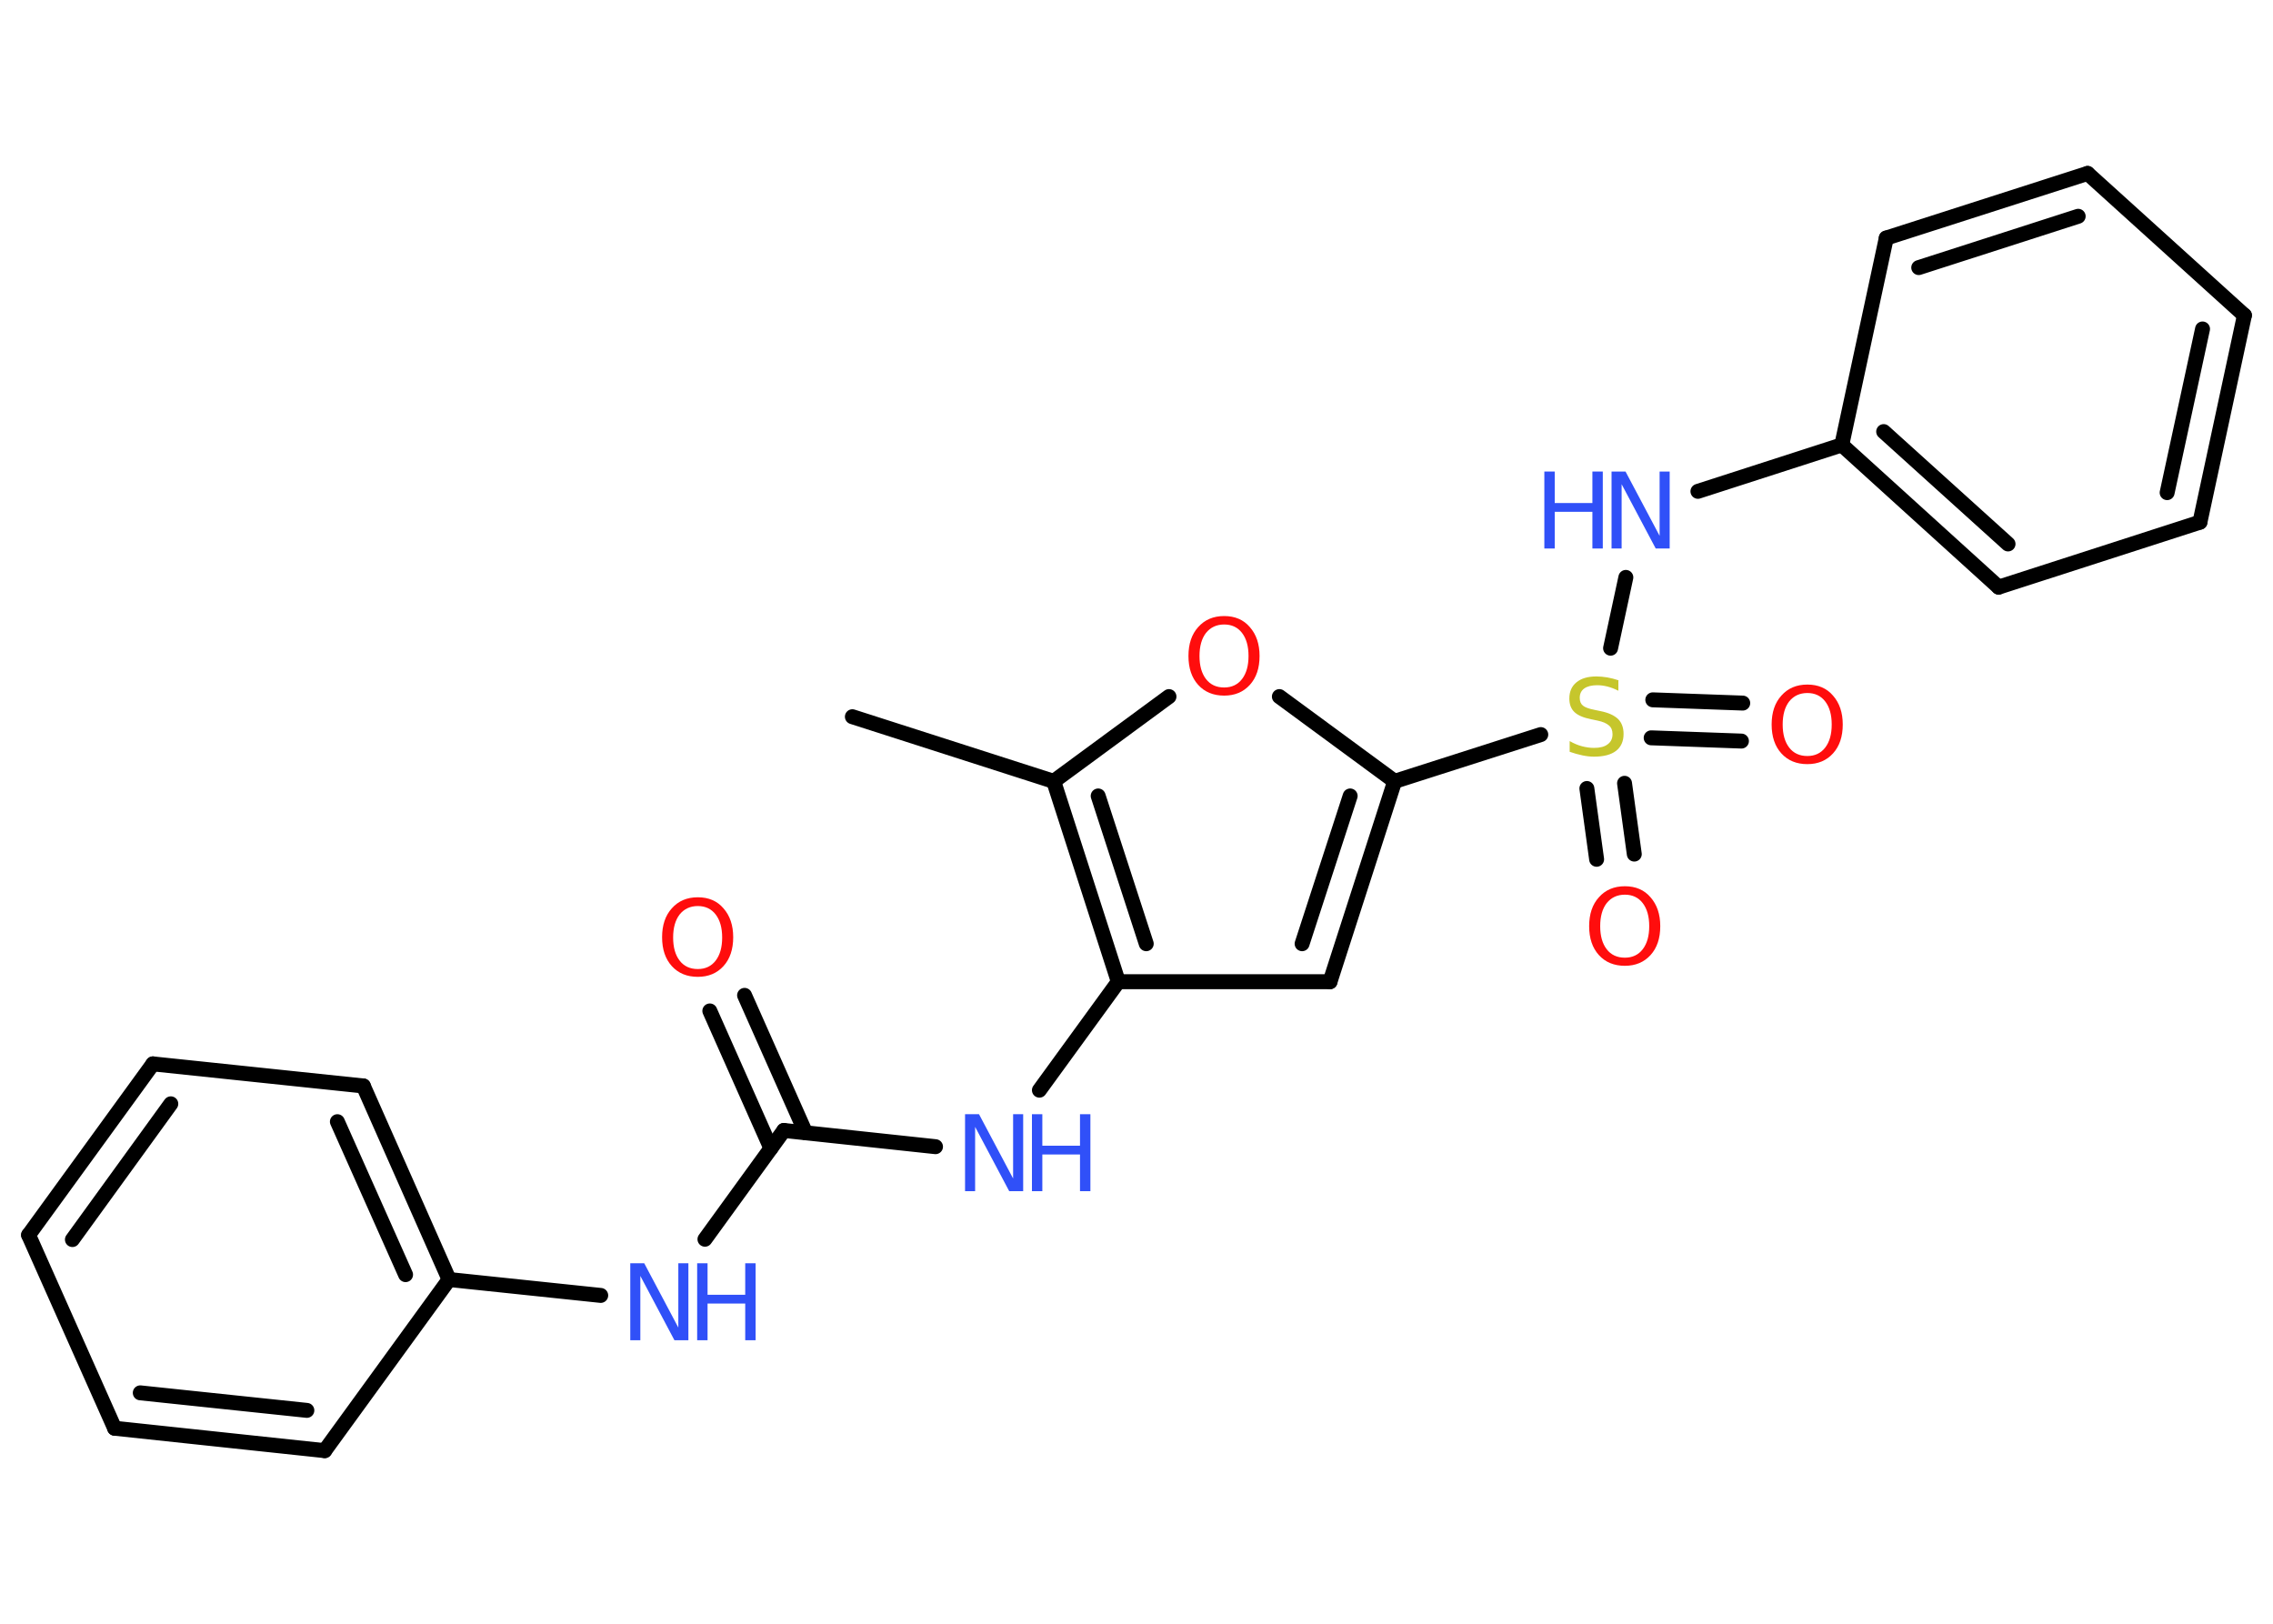 <?xml version='1.0' encoding='UTF-8'?>
<!DOCTYPE svg PUBLIC "-//W3C//DTD SVG 1.1//EN" "http://www.w3.org/Graphics/SVG/1.1/DTD/svg11.dtd">
<svg version='1.2' xmlns='http://www.w3.org/2000/svg' xmlns:xlink='http://www.w3.org/1999/xlink' width='70.0mm' height='50.0mm' viewBox='0 0 70.0 50.0'>
  <desc>Generated by the Chemistry Development Kit (http://github.com/cdk)</desc>
  <g stroke-linecap='round' stroke-linejoin='round' stroke='#000000' stroke-width='.46' fill='#3050F8'>
    <rect x='.0' y='.0' width='70.0' height='50.0' fill='#FFFFFF' stroke='none'/>
    <g id='mol1' class='mol'>
      <line id='mol1bnd1' class='bond' x1='26.25' y1='22.07' x2='32.45' y2='24.06'/>
      <line id='mol1bnd2' class='bond' x1='32.45' y1='24.06' x2='36.0' y2='21.45'/>
      <line id='mol1bnd3' class='bond' x1='39.4' y1='21.45' x2='42.95' y2='24.06'/>
      <line id='mol1bnd4' class='bond' x1='42.95' y1='24.06' x2='47.45' y2='22.62'/>
      <g id='mol1bnd5' class='bond'>
        <line x1='50.03' y1='24.12' x2='50.33' y2='26.3'/>
        <line x1='48.87' y1='24.28' x2='49.17' y2='26.46'/>
      </g>
      <g id='mol1bnd6' class='bond'>
        <line x1='50.9' y1='21.55' x2='53.67' y2='21.65'/>
        <line x1='50.85' y1='22.72' x2='53.63' y2='22.82'/>
      </g>
      <line id='mol1bnd7' class='bond' x1='49.6' y1='19.96' x2='50.07' y2='17.78'/>
      <line id='mol1bnd8' class='bond' x1='52.29' y1='15.13' x2='56.72' y2='13.7'/>
      <g id='mol1bnd9' class='bond'>
        <line x1='56.72' y1='13.7' x2='61.55' y2='18.08'/>
        <line x1='58.01' y1='13.29' x2='61.84' y2='16.75'/>
      </g>
      <line id='mol1bnd10' class='bond' x1='61.55' y1='18.08' x2='67.75' y2='16.08'/>
      <g id='mol1bnd11' class='bond'>
        <line x1='67.75' y1='16.08' x2='69.12' y2='9.71'/>
        <line x1='66.74' y1='15.17' x2='67.83' y2='10.13'/>
      </g>
      <line id='mol1bnd12' class='bond' x1='69.12' y1='9.71' x2='64.29' y2='5.34'/>
      <g id='mol1bnd13' class='bond'>
        <line x1='64.29' y1='5.34' x2='58.09' y2='7.33'/>
        <line x1='64.0' y1='6.66' x2='59.09' y2='8.24'/>
      </g>
      <line id='mol1bnd14' class='bond' x1='56.72' y1='13.7' x2='58.09' y2='7.33'/>
      <g id='mol1bnd15' class='bond'>
        <line x1='40.96' y1='30.23' x2='42.95' y2='24.06'/>
        <line x1='40.1' y1='29.06' x2='41.58' y2='24.51'/>
      </g>
      <line id='mol1bnd16' class='bond' x1='40.96' y1='30.23' x2='34.44' y2='30.23'/>
      <g id='mol1bnd17' class='bond'>
        <line x1='32.45' y1='24.06' x2='34.44' y2='30.23'/>
        <line x1='33.82' y1='24.51' x2='35.3' y2='29.06'/>
      </g>
      <line id='mol1bnd18' class='bond' x1='34.44' y1='30.23' x2='32.01' y2='33.57'/>
      <line id='mol1bnd19' class='bond' x1='28.81' y1='35.31' x2='24.14' y2='34.81'/>
      <g id='mol1bnd20' class='bond'>
        <line x1='23.74' y1='35.36' x2='21.86' y2='31.13'/>
        <line x1='24.81' y1='34.88' x2='22.93' y2='30.65'/>
      </g>
      <line id='mol1bnd21' class='bond' x1='24.14' y1='34.81' x2='21.71' y2='38.16'/>
      <line id='mol1bnd22' class='bond' x1='18.5' y1='39.89' x2='13.83' y2='39.4'/>
      <g id='mol1bnd23' class='bond'>
        <line x1='13.83' y1='39.4' x2='11.19' y2='33.44'/>
        <line x1='12.49' y1='39.25' x2='10.39' y2='34.54'/>
      </g>
      <line id='mol1bnd24' class='bond' x1='11.19' y1='33.44' x2='4.71' y2='32.76'/>
      <g id='mol1bnd25' class='bond'>
        <line x1='4.71' y1='32.76' x2='.88' y2='38.03'/>
        <line x1='5.26' y1='33.99' x2='2.23' y2='38.17'/>
      </g>
      <line id='mol1bnd26' class='bond' x1='.88' y1='38.03' x2='3.53' y2='43.98'/>
      <g id='mol1bnd27' class='bond'>
        <line x1='3.53' y1='43.98' x2='10.0' y2='44.67'/>
        <line x1='4.32' y1='42.89' x2='9.45' y2='43.43'/>
      </g>
      <line id='mol1bnd28' class='bond' x1='13.83' y1='39.4' x2='10.0' y2='44.67'/>
      <path id='mol1atm3' class='atom' d='M37.7 19.23q-.35 .0 -.56 .26q-.2 .26 -.2 .71q.0 .45 .2 .71q.2 .26 .56 .26q.35 .0 .55 -.26q.2 -.26 .2 -.71q.0 -.45 -.2 -.71q-.2 -.26 -.55 -.26zM37.7 18.97q.5 .0 .79 .34q.3 .34 .3 .89q.0 .56 -.3 .89q-.3 .33 -.79 .33q-.5 .0 -.8 -.33q-.3 -.33 -.3 -.89q.0 -.56 .3 -.89q.3 -.34 .8 -.34z' stroke='none' fill='#FF0D0D'/>
      <path id='mol1atm5' class='atom' d='M49.84 20.96v.31q-.18 -.09 -.34 -.13q-.16 -.04 -.31 -.04q-.26 .0 -.4 .1q-.14 .1 -.14 .29q.0 .16 .1 .24q.1 .08 .36 .13l.19 .04q.35 .07 .53 .24q.17 .17 .17 .46q.0 .34 -.23 .52q-.23 .18 -.68 .18q-.17 .0 -.36 -.04q-.19 -.04 -.39 -.11v-.33q.19 .11 .38 .16q.19 .05 .37 .05q.28 .0 .42 -.11q.15 -.11 .15 -.31q.0 -.18 -.11 -.27q-.11 -.1 -.35 -.15l-.19 -.04q-.36 -.07 -.52 -.22q-.16 -.15 -.16 -.42q.0 -.32 .22 -.5q.22 -.18 .61 -.18q.16 .0 .34 .03q.17 .03 .35 .09z' stroke='none' fill='#C6C62C'/>
      <path id='mol1atm6' class='atom' d='M50.04 27.55q-.35 .0 -.56 .26q-.2 .26 -.2 .71q.0 .45 .2 .71q.2 .26 .56 .26q.35 .0 .55 -.26q.2 -.26 .2 -.71q.0 -.45 -.2 -.71q-.2 -.26 -.55 -.26zM50.04 27.29q.5 .0 .79 .34q.3 .34 .3 .89q.0 .56 -.3 .89q-.3 .33 -.79 .33q-.5 .0 -.8 -.33q-.3 -.33 -.3 -.89q.0 -.56 .3 -.89q.3 -.34 .8 -.34z' stroke='none' fill='#FF0D0D'/>
      <path id='mol1atm7' class='atom' d='M55.66 21.34q-.35 .0 -.56 .26q-.2 .26 -.2 .71q.0 .45 .2 .71q.2 .26 .56 .26q.35 .0 .55 -.26q.2 -.26 .2 -.71q.0 -.45 -.2 -.71q-.2 -.26 -.55 -.26zM55.66 21.08q.5 .0 .79 .34q.3 .34 .3 .89q.0 .56 -.3 .89q-.3 .33 -.79 .33q-.5 .0 -.8 -.33q-.3 -.33 -.3 -.89q.0 -.56 .3 -.89q.3 -.34 .8 -.34z' stroke='none' fill='#FF0D0D'/>
      <g id='mol1atm8' class='atom'>
        <path d='M49.63 14.52h.43l1.05 1.98v-1.98h.31v2.37h-.43l-1.05 -1.98v1.98h-.31v-2.37z' stroke='none'/>
        <path d='M47.56 14.52h.32v.97h1.16v-.97h.32v2.37h-.32v-1.13h-1.16v1.13h-.32v-2.37z' stroke='none'/>
      </g>
      <g id='mol1atm17' class='atom'>
        <path d='M29.72 34.31h.43l1.05 1.98v-1.98h.31v2.37h-.43l-1.05 -1.98v1.98h-.31v-2.37z' stroke='none'/>
        <path d='M31.78 34.31h.32v.97h1.16v-.97h.32v2.37h-.32v-1.13h-1.16v1.13h-.32v-2.37z' stroke='none'/>
      </g>
      <path id='mol1atm19' class='atom' d='M21.49 27.9q-.35 .0 -.56 .26q-.2 .26 -.2 .71q.0 .45 .2 .71q.2 .26 .56 .26q.35 .0 .55 -.26q.2 -.26 .2 -.71q.0 -.45 -.2 -.71q-.2 -.26 -.55 -.26zM21.49 27.63q.5 .0 .79 .34q.3 .34 .3 .89q.0 .56 -.3 .89q-.3 .33 -.79 .33q-.5 .0 -.8 -.33q-.3 -.33 -.3 -.89q.0 -.56 .3 -.89q.3 -.34 .8 -.34z' stroke='none' fill='#FF0D0D'/>
      <g id='mol1atm20' class='atom'>
        <path d='M19.41 38.9h.43l1.05 1.98v-1.98h.31v2.37h-.43l-1.05 -1.98v1.98h-.31v-2.37z' stroke='none'/>
        <path d='M21.47 38.9h.32v.97h1.16v-.97h.32v2.37h-.32v-1.13h-1.16v1.13h-.32v-2.37z' stroke='none'/>
      </g>
    </g>
  </g>
</svg>
